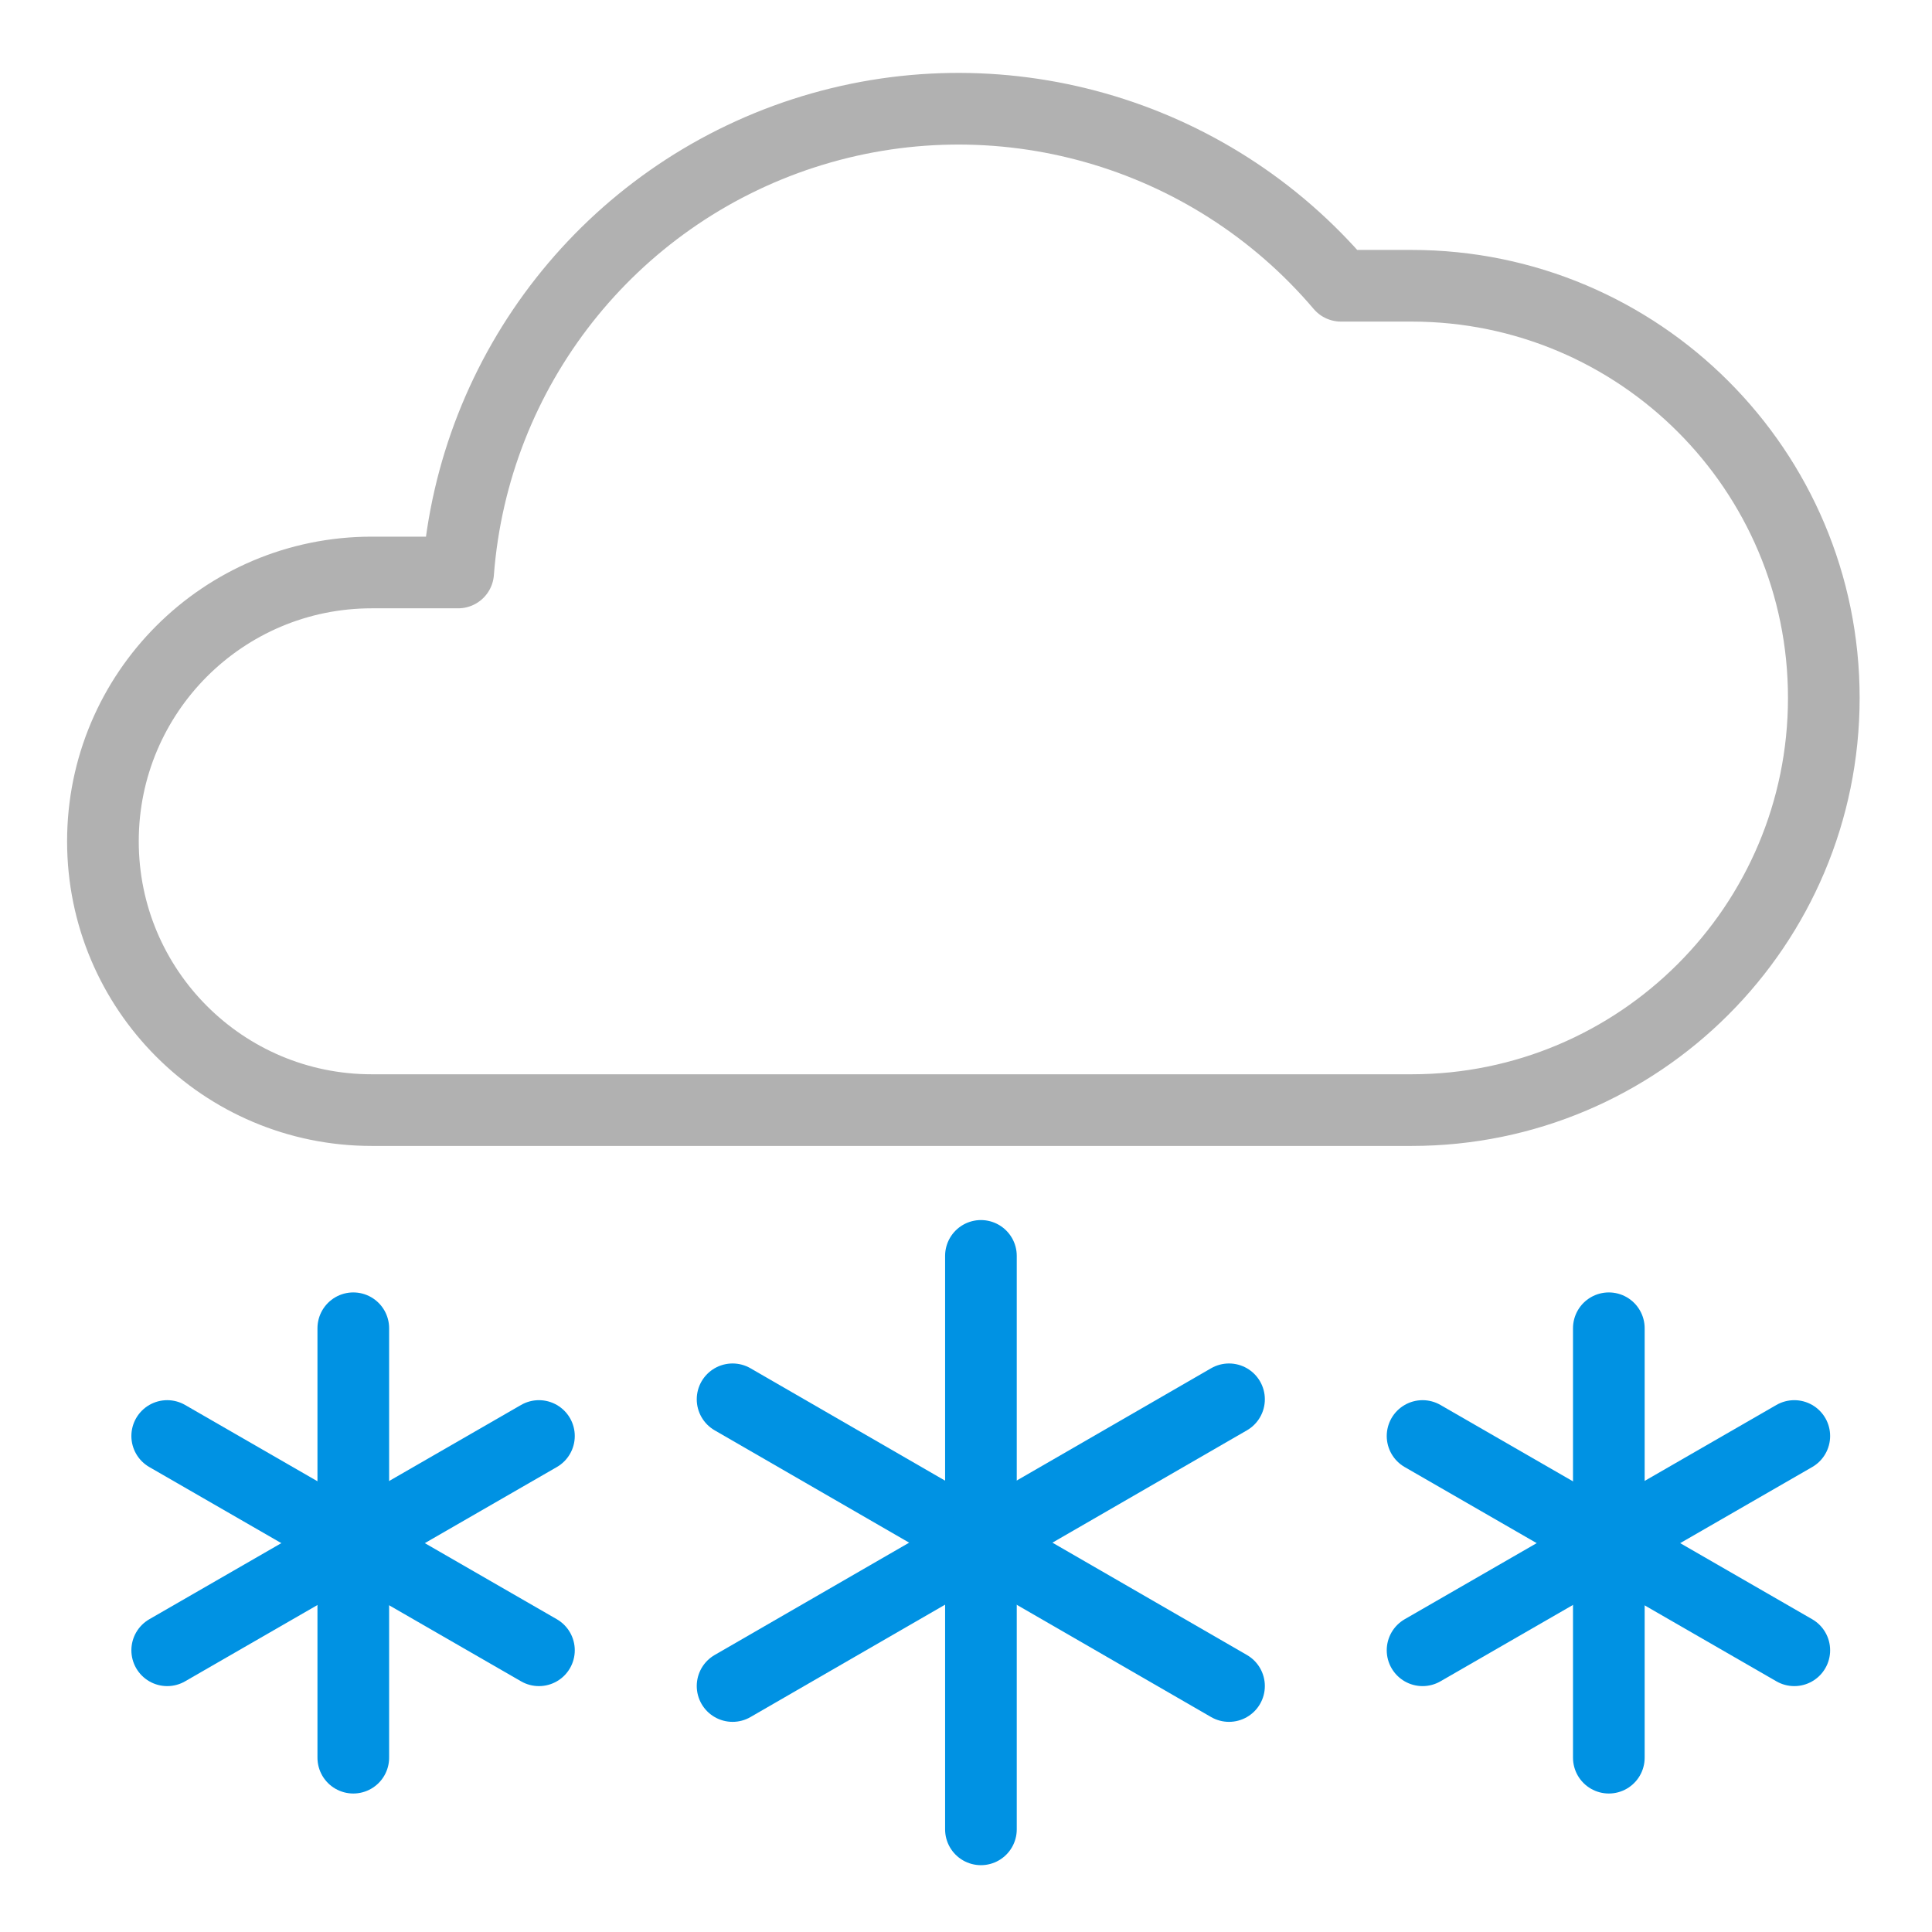 <svg width="22" height="22" viewBox="0 0 22 22" fill="none" xmlns="http://www.w3.org/2000/svg">
<path d="M18.32 15.125V20.015" stroke="#0092E3" stroke-width="0.816" stroke-linecap="round" stroke-linejoin="round"/>
<path d="M16.199 16.352L20.432 18.792" stroke="#0092E3" stroke-width="0.816" stroke-linecap="round" stroke-linejoin="round"/>
<path d="M16.199 18.792L20.432 16.352" stroke="#0092E3" stroke-width="0.816" stroke-linecap="round" stroke-linejoin="round"/>
<path d="M4.023 15.125V20.015" stroke="#0092E3" stroke-width="0.816" stroke-linecap="round" stroke-linejoin="round"/>
<path d="M1.904 16.352L6.137 18.792" stroke="#0092E3" stroke-width="0.816" stroke-linecap="round" stroke-linejoin="round"/>
<path d="M1.904 18.792L6.137 16.352" stroke="#0092E3" stroke-width="0.816" stroke-linecap="round" stroke-linejoin="round"/>
<path fill-rule="evenodd" clip-rule="evenodd" d="M16.074 12.641C18.666 12.641 20.768 10.54 20.768 7.947C20.768 5.355 18.666 3.254 16.074 3.254H15.27C13.77 1.488 11.353 0.802 9.149 1.518C6.946 2.234 5.393 4.209 5.217 6.519H4.233C2.542 6.519 1.172 7.889 1.172 9.58C1.172 11.271 2.542 12.641 4.233 12.641H16.074Z" stroke="#B1B1B1" stroke-width="0.816" stroke-linecap="round" stroke-linejoin="round"/>
<path d="M11.17 14.301V20.831" stroke="#0092E3" stroke-width="0.816" stroke-linecap="round" stroke-linejoin="round"/>
<path d="M8.342 15.934L13.995 19.199" stroke="#0092E3" stroke-width="0.816" stroke-linecap="round" stroke-linejoin="round"/>
<path d="M8.342 19.199L13.995 15.934" stroke="#0092E3" stroke-width="0.816" stroke-linecap="round" stroke-linejoin="round"/>
</svg>
